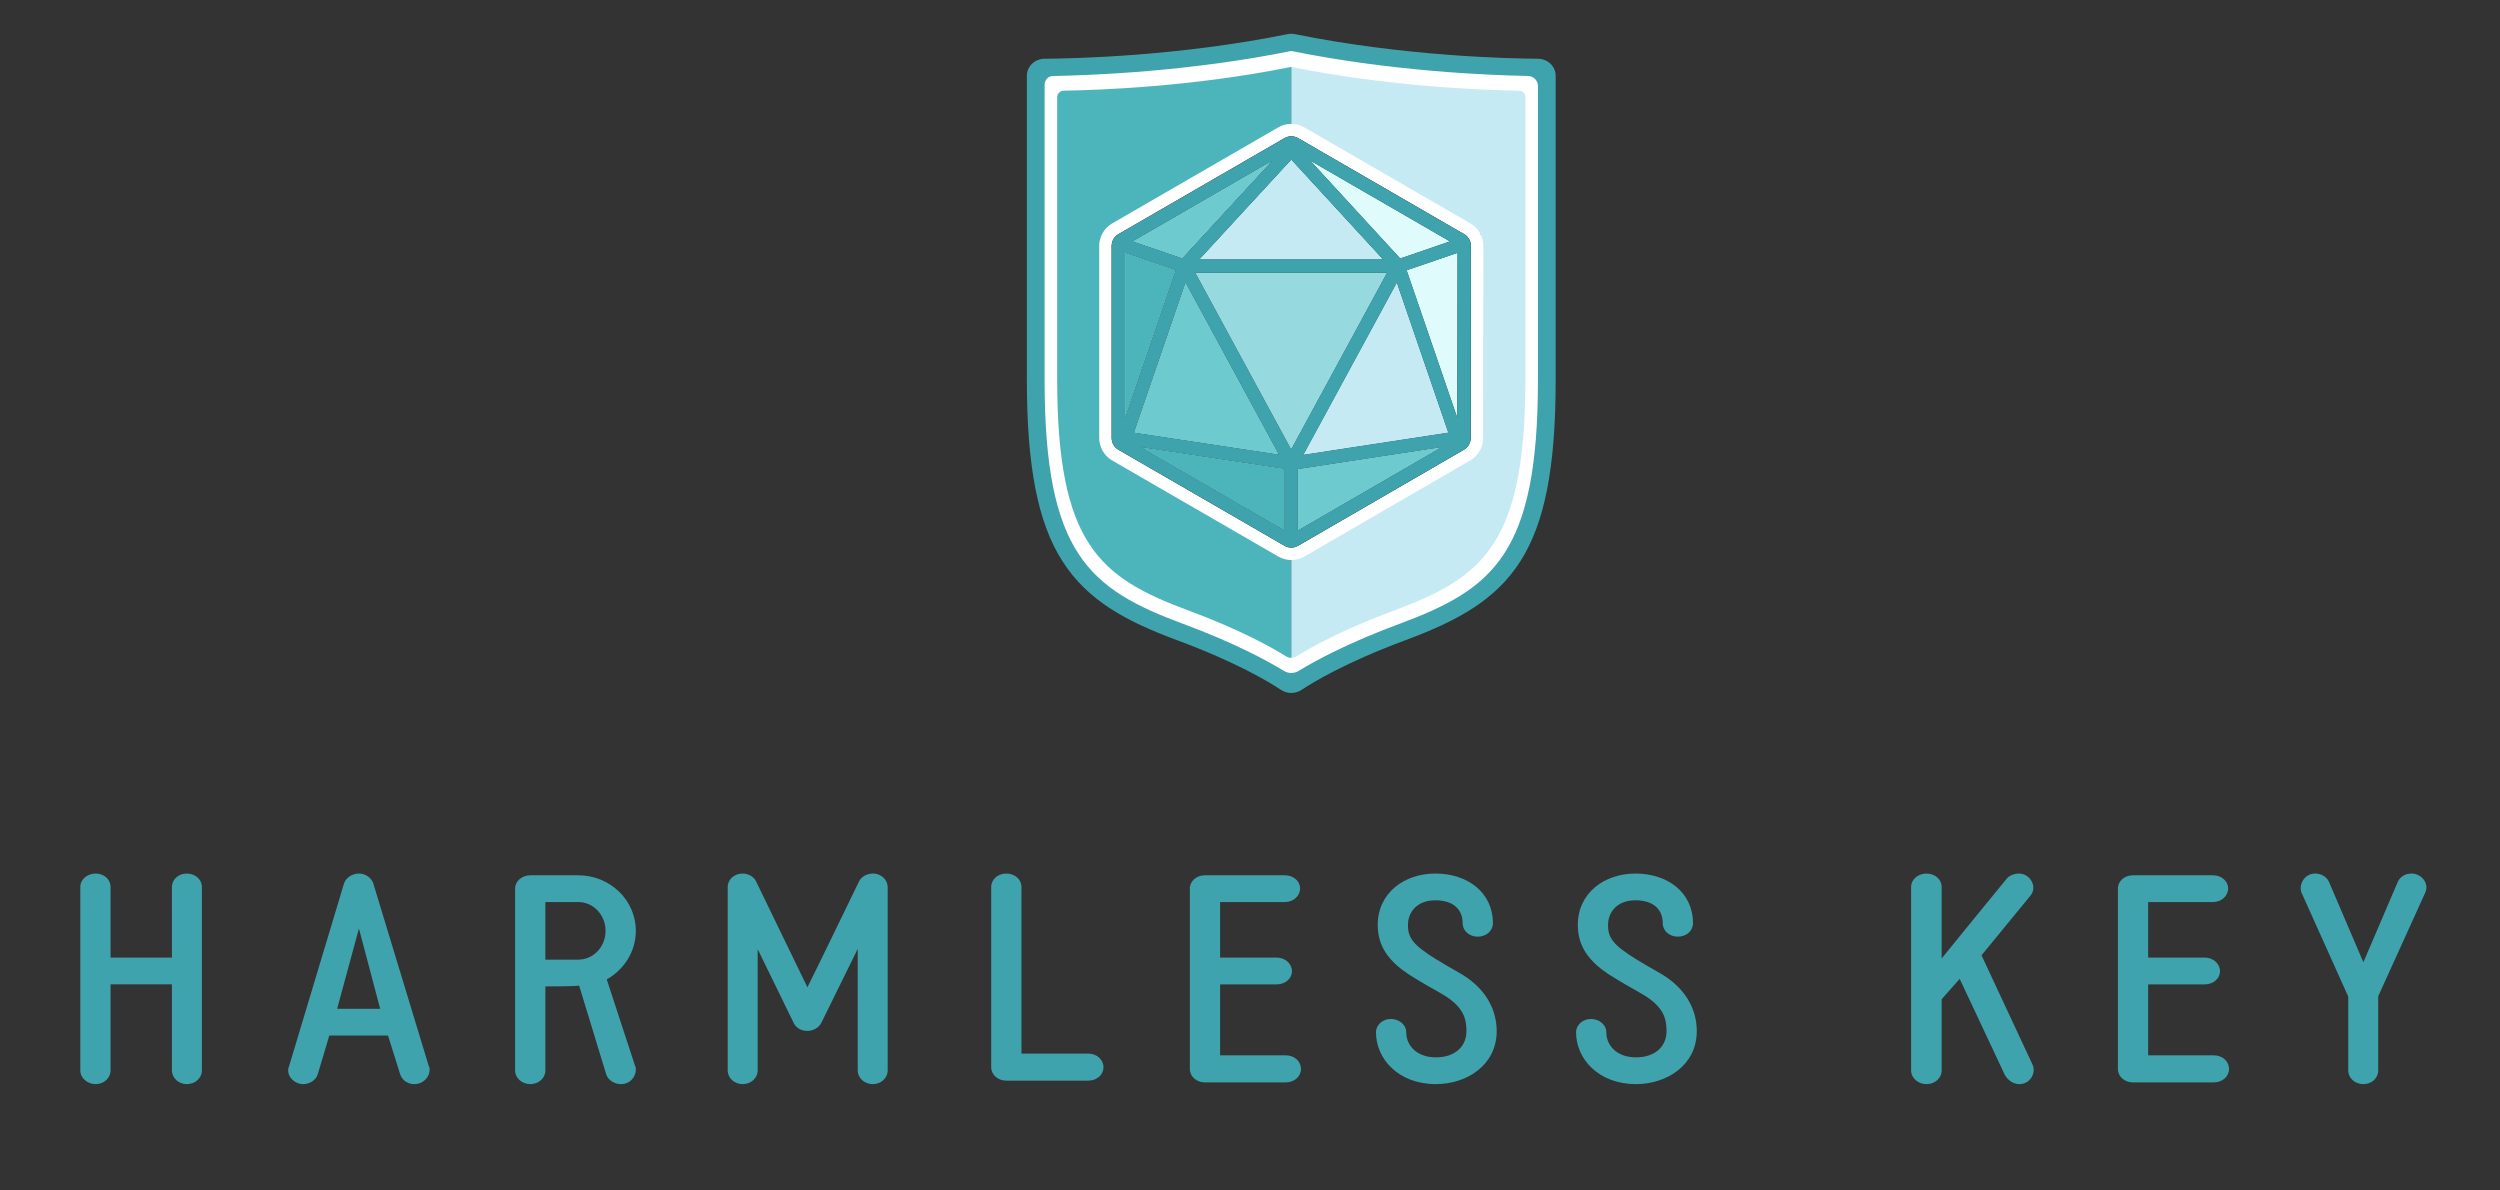<?xml version="1.0" encoding="utf-8"?>
<!-- Generator: Adobe Illustrator 16.0.0, SVG Export Plug-In . SVG Version: 6.00 Build 0)  -->
<!DOCTYPE svg PUBLIC "-//W3C//DTD SVG 1.1//EN" "http://www.w3.org/Graphics/SVG/1.1/DTD/svg11.dtd">
<svg version="1.1" id="Layer_1" xmlns="http://www.w3.org/2000/svg" xmlns:xlink="http://www.w3.org/1999/xlink" x="0px" y="0px"
	 width="595.276px" height="283.465px" viewBox="0 0 595.276 283.465" enable-background="new 0 0 595.276 283.465"
	 xml:space="preserve">
<rect x="0" y="0" width="595.276" height="283.465" fill="#333333" stroke="none"/>
<g>
	<path fill="#4CB5BC" d="M248.847,21.215v57.364v6.435v5.302c0,38.844,9.58,48.412,32.685,56.974
		c13.713,5.08,21.374,9.742,24.026,11.508c0.209,0.138,1.667,0.268,1.907,0.315v-27.178l-43.693-25.379V55.695l43.693-25.011V13.978
		c-26.234,5.067-50.194,5.586-56.817,5.628C249.653,19.605,248.847,20.326,248.847,21.215"/>
	<path fill="#C5EAF4" d="M365.21,21.215v57.364v6.435v5.302c0,38.844-9.438,48.412-32.197,56.974
		c-13.509,5.08-21.056,9.742-23.668,11.508c-0.206,0.138-1.642,0.268-1.88,0.315v-27.178l45.013-25.379V55.695l-45.013-25.011
		V13.978c25.845,5.067,49.447,5.586,55.972,5.628C364.416,19.605,365.21,20.326,365.21,21.215"/>
	<path fill="#FFFFFF" d="M307.465,161.643c-0.816,0-1.632-0.23-2.328-0.694c-2.604-1.731-10.116-6.299-23.651-11.313
		c-11.559-4.283-20.442-9.001-26.223-18.103c-5.574-8.774-8.059-21.482-8.059-41.204V20.967c0-2.137,1.824-3.876,4.067-3.876
		c6.693-0.042,30.509-0.57,55.354-5.604c0.55-0.111,1.132-0.112,1.684,0c24.836,5.033,48.645,5.562,55.36,5.604
		c2.24,0.004,4.061,1.742,4.061,3.876v69.361c0,40.128-10.108,50.349-34.284,59.307c-13.534,5.015-21.047,9.582-23.649,11.312
		C309.099,161.41,308.281,161.642,307.465,161.643 M253.27,21.59c-0.857,0.014-1.545,0.711-1.545,1.569v67.169
		c0,39.171,10.034,47.176,31.332,55.067c12.093,4.482,19.613,8.67,23.192,10.896c0.746,0.465,1.686,0.465,2.433,0
		c3.578-2.226,11.098-6.414,23.192-10.896c21.299-7.891,31.333-15.897,31.333-55.067V23.159c0-0.858-0.688-1.555-1.545-1.569
		c-8.698-0.136-30.818-0.962-53.893-5.599c-0.2-0.04-0.408-0.04-0.608,0C284.087,20.627,261.969,21.454,253.27,21.59
		 M251.288,21.612h-0.003H251.288z"/>
	<path fill="#3FA3AD" d="M307.465,165c-0.853,0-1.705-0.242-2.433-0.726c-2.719-1.809-10.568-6.58-24.708-11.819
		c-12.076-4.474-21.356-9.401-27.395-18.911c-5.823-9.167-8.42-22.443-8.42-43.047V18.036c0-2.232,1.906-4.049,4.249-4.049
		c6.993-0.044,31.873-0.595,57.828-5.855c0.575-0.115,1.183-0.116,1.759,0.001c25.946,5.257,50.819,5.81,57.836,5.854
		c2.34,0.005,4.241,1.82,4.241,4.049v72.461c0,41.922-10.559,52.601-35.816,61.958c-14.14,5.239-21.988,10.011-24.706,11.818
		C309.171,164.758,308.318,164.999,307.465,165 M250.732,18.097c-1.113,0.019-2.001,0.927-2.001,2.041v70.393
		c0,41.275,10.573,49.709,33.015,58.025c12.255,4.541,20.053,8.797,23.987,11.201c1.064,0.651,2.399,0.651,3.464,0
		c3.933-2.403,11.73-6.66,23.987-11.201c22.442-8.316,33.016-16.751,33.016-58.025v-70.05c0-1.302-1.041-2.366-2.343-2.39
		c-9.66-0.178-32.571-1.131-56.393-5.952C283.36,17.017,260.188,17.935,250.732,18.097 M248.271,18.127h-0.003H248.271z"/>
	<path d="M307.47,131.865c-0.823,0-1.637-0.218-2.349-0.63l-39.562-22.877c-1.446-0.836-2.344-2.392-2.344-4.062V58.542
		c0-1.67,0.898-3.226,2.344-4.062l39.562-22.877c0.712-0.412,1.525-0.63,2.349-0.63c0.824,0,1.636,0.218,2.35,0.63l39.554,22.877
		c1.446,0.837,2.345,2.396,2.343,4.067l-0.051,45.754c-0.001,1.666-0.897,3.22-2.34,4.055l-39.504,22.877
		C309.108,131.647,308.295,131.865,307.47,131.865 M310.526,123.692l25.102-14.537l-25.102,3.843V123.692z M304.354,123.661V112.94
		l-25.123-3.806L304.354,123.661z M313.101,106.359l29.755-4.554l-10.567-30.8L313.101,106.359z M301.749,106.303l-19.157-35.298
		l-10.566,30.794L301.749,106.303z M307.44,103.846l20.299-37.402h-40.598L307.44,103.846z M345.508,90.516l0.031-28.202
		l-8.687,2.978L345.508,90.516z M269.388,90.471l8.651-25.21l-8.651-2.966V90.471z M325.897,60.272l-18.431-20.049l-18.472,20.049
		H325.897z M333.846,59.797l7.778-2.667l-21.845-12.635L333.846,59.797z M281.062,59.772l14.053-15.252l-21.79,12.6L281.062,59.772z
		"/>
	<path fill="#FFFFFF" d="M307.47,32.454c0.556,0,1.11,0.144,1.608,0.431l39.554,22.878c0.993,0.574,1.604,1.635,1.603,2.782
		l-0.05,45.755c-0.001,1.144-0.611,2.201-1.602,2.775l-39.504,22.877c-0.498,0.288-1.053,0.432-1.609,0.432
		c-0.555,0-1.109-0.143-1.606-0.431L266.3,107.076c-0.993-0.574-1.604-1.633-1.604-2.78V58.542c0-1.147,0.611-2.206,1.604-2.78
		l39.563-22.877C306.36,32.598,306.915,32.454,307.47,32.454 M285.616,61.753h43.654l-21.801-23.717L285.616,61.753 M333.41,61.512
		l11.771-4.036l-33.056-19.118L333.41,61.512 M281.496,61.487l21.302-23.121l-33.03,19.099L281.496,61.487 M267.907,99.35
		l12.013-35.009l-12.013-4.119V99.35 M346.979,99.366l0.043-39.126l-12.052,4.132L346.979,99.366 M307.44,106.951l22.788-41.988
		h-45.576L307.44,106.951 M304.472,108.213l-22.185-40.877l-12.237,35.662L304.472,108.213 M310.375,108.274L344.832,103
		l-12.238-35.664L310.375,108.274 M305.835,126.228v-14.561l-34.123-5.17L305.835,126.228 M309.046,126.261l34.115-19.757
		l-34.115,5.222V126.261 M307.47,29.492c-1.083,0-2.151,0.287-3.09,0.829l-39.563,22.877c-1.901,1.1-3.083,3.147-3.083,5.344v45.754
		c0,2.197,1.182,4.244,3.083,5.344l39.563,22.877c0.938,0.543,2.007,0.829,3.09,0.829c1.085,0,2.155-0.287,3.094-0.831
		l39.504-22.877c1.896-1.098,3.076-3.143,3.079-5.335l0.049-45.754c0.004-2.199-1.178-4.249-3.081-5.35l-39.554-22.878
		C309.622,29.779,308.554,29.492,307.47,29.492 M292.373,58.791l15.093-16.382l15.059,16.382H292.373z M334.281,58.082l-6.85-7.45
		l10.637,6.152L334.281,58.082z M276.882,56.773l10.55-6.1l-6.804,7.385L276.882,56.773z M270.869,81.593V64.369l5.288,1.813
		L270.869,81.593z M338.734,66.212l5.321-1.824l-0.019,17.277L338.734,66.212z M289.63,67.925h35.621l-17.811,32.817L289.63,67.925z
		 M274.004,100.601l8.896-25.926l16.129,29.718L274.004,100.601z M315.824,104.444l16.156-29.769l8.899,25.934L315.824,104.444z
		 M302.873,121.094l-16.123-9.323l16.123,2.443V121.094z M312.008,114.269l16.088-2.462l-16.088,9.316V114.269z"/>
	<polygon fill="#6DCBD0" points="282.287,67.336 270.05,102.998 304.472,108.213 	"/>
	<polygon fill="#6DCBD0" points="302.798,38.366 269.768,57.465 281.496,61.486 	"/>
	<polygon fill="#C5EAF4" points="329.27,61.753 307.469,38.036 285.617,61.753 	"/>
	<polygon fill="#E0FBFB" points="345.182,57.476 312.126,38.358 333.41,61.512 	"/>
	<polygon fill="#4CB5BC" points="267.907,60.222 267.907,99.35 279.92,64.341 	"/>
	<polygon fill="#C5EAF4" points="310.375,108.274 344.831,103 332.594,67.336 	"/>
	<polygon fill="#4CB5BC" points="305.835,126.228 305.835,111.667 271.712,106.497 	"/>
	<polygon fill="#E0FBFB" points="334.972,64.371 346.979,99.366 347.022,60.239 	"/>
	<polygon fill="#6DCBD0" points="309.046,126.261 343.161,106.504 309.046,111.725 	"/>
	<polygon fill="#96DADF" points="284.652,64.963 307.44,106.951 330.229,64.963 	"/>
	<path fill="#3FA3AD" d="M348.632,55.762l-39.554-22.877c-0.498-0.288-1.054-0.432-1.608-0.432s-1.109,0.144-1.606,0.432
		l-39.564,22.877c-0.992,0.574-1.603,1.633-1.603,2.78v45.754c0,1.147,0.611,2.206,1.603,2.78l39.564,22.877
		c0.497,0.287,1.052,0.431,1.606,0.431c0.556,0,1.111-0.144,1.609-0.432l39.504-22.877c0.99-0.574,1.601-1.631,1.602-2.775
		l0.05-45.755C350.236,57.398,349.625,56.337,348.632,55.762 M267.907,60.222l12.013,4.119L267.907,99.35V60.222z M284.652,64.963
		h45.577l-22.788,41.988L284.652,64.963z M304.472,108.213l-34.422-5.216l12.237-35.661L304.472,108.213z M285.616,61.753
		l21.853-23.718l21.801,23.718H285.616z M333.41,61.512l-21.284-23.154l33.056,19.118L333.41,61.512z M281.496,61.487l-11.728-4.022
		l33.03-19.099L281.496,61.487z M305.835,111.667v14.561l-34.123-19.732L305.835,111.667z M332.594,67.336L344.832,103
		l-34.457,5.274L332.594,67.336z M334.971,64.371l12.052-4.131l-0.043,39.126L334.971,64.371z M309.046,126.261v-14.535
		l34.115-5.222L309.046,126.261z"/>
	<path fill="#3FA3AD" d="M48.072,211.186v43.7c0,1.801-1.593,3.255-3.602,3.255c-1.938,0-3.531-1.454-3.531-3.255v-20.499H26.326
		v20.499c0,1.801-1.593,3.255-3.532,3.255c-2.009,0-3.671-1.454-3.671-3.255v-43.7c0-1.801,1.662-3.186,3.671-3.186
		c1.939,0,3.532,1.385,3.532,3.186v16.829h14.613v-16.829c0-1.801,1.593-3.186,3.531-3.186
		C46.479,208,48.072,209.385,48.072,211.186"/>
	<path fill="#3FA3AD" d="M102.228,254.056c0.415,1.87-1.109,4.086-3.602,4.086c-1.523,0-2.839-0.9-3.324-2.286l-2.908-9.28h-13.99
		c-0.969,3.188-1.801,6.164-2.77,9.28c-0.416,1.315-1.87,2.286-3.464,2.286c-2.077,0-4.154-2.009-3.393-4.156v0.07l13.159-43.771
		c0.484-1.314,1.939-2.285,3.532-2.285c1.523,0,2.909,0.971,3.393,2.285l13.297,43.771H102.228z M90.522,240.204l-5.055-19.113
		l-5.195,19.113H90.522z"/>
	<path fill="#3FA3AD" d="M151.326,253.985c0.416,1.87-0.97,4.156-3.463,4.156c-1.455,0-2.909-0.831-3.462-2.147l-6.51-21.331
		c-0.07,0.069-0.971,0.208-8.035,0.208v20.084c0,1.732-1.592,3.187-3.6,3.187c-1.94,0-3.601-1.454-3.601-3.187v-43.423
		c0-1.731,1.661-3.116,3.601-3.116h11.427c7.548,0,13.712,5.888,13.712,13.229c0,4.917-2.77,9.21-6.925,11.564l6.786,20.707
		L151.326,253.985z M137.683,228.5c3.601,0,6.509-3.047,6.509-6.855c0-3.81-2.908-6.857-6.509-6.857h-7.827V228.5H137.683z"/>
	<path fill="#3FA3AD" d="M204.233,254.886v-28.947l-8.727,17.729c-0.623,1.039-1.8,1.801-3.254,1.801
		c-1.386,0-2.563-0.624-3.186-1.731l-8.657-17.729v28.879c0,1.802-1.593,3.255-3.601,3.255c-1.939,0-3.532-1.453-3.532-3.255
		v-43.699c0-1.802,1.593-3.187,3.532-3.187c1.385,0,2.701,0.762,3.186,1.801l12.258,25.278c4.086-8.172,8.311-17.105,12.327-25.278
		c0.554-1.039,1.801-1.801,3.256-1.801c2.147,0,3.531,1.662,3.531,3.187v43.699c0,1.802-1.592,3.255-3.531,3.255
		C205.826,258.141,204.233,256.688,204.233,254.886"/>
	<path fill="#3FA3AD" d="M262.75,254.124c0,1.802-1.593,3.187-3.601,3.187H239.62c-2.009,0-3.602-1.385-3.602-3.187v-42.938
		c0-1.801,1.593-3.187,3.602-3.187c2.007,0,3.601,1.386,3.601,3.187v39.683h15.928C261.156,250.869,262.75,252.323,262.75,254.124"
		/>
	<path fill="#3FA3AD" d="M309.771,254.54c0,1.802-1.593,3.187-3.602,3.187h-19.322c-1.938,0-3.531-1.385-3.531-3.187v-43.008
		c0-1.73,1.593-3.116,3.531-3.116h19.115c2.008,0,3.601,1.386,3.601,3.116c0,1.801-1.593,3.255-3.601,3.255h-15.444v13.229h13.505
		c2.008,0,3.602,1.455,3.602,3.255c0,1.73-1.594,3.117-3.602,3.117h-13.505v16.897h15.651
		C308.179,251.285,309.771,252.67,309.771,254.54"/>
	<path fill="#3FA3AD" d="M327.637,245.813c0-1.801,1.593-3.186,3.532-3.186c2.009,0,3.671,1.385,3.671,3.186
		c0,3.048,2.424,5.956,7.063,5.956c4.433,0,7.272-2.493,7.272-6.232c0-2.979-0.693-5.54-4.918-8.311l-1.87-1.108
		c-4.57-2.562-5.817-3.394-7.133-4.225c-4.433-2.978-7.203-6.439-7.203-11.635c0-7.688,6.372-12.258,13.713-12.258
		c7.687,0,13.713,4.501,13.713,11.842c0,1.801-1.594,3.186-3.602,3.186c-2.01,0-3.601-1.385-3.601-3.186
		c0-3.185-2.078-5.47-6.511-5.47c-4.501,0-6.51,2.977-6.51,5.816c0,1.523,0,3.603,3.74,6.232c1.107,0.9,4.017,2.702,8.795,5.403
		c5.332,3.115,8.588,7.894,8.588,13.712c0,8.033-7.064,12.604-14.475,12.604C332.969,258.141,327.637,252.116,327.637,245.813"/>
	<path fill="#3FA3AD" d="M375.281,245.813c0-1.801,1.593-3.186,3.532-3.186c2.008,0,3.67,1.385,3.67,3.186
		c0,3.048,2.425,5.956,7.064,5.956c4.433,0,7.271-2.493,7.271-6.232c0-2.979-0.692-5.54-4.917-8.311l-1.87-1.108
		c-4.57-2.562-5.817-3.394-7.134-4.225c-4.432-2.978-7.202-6.439-7.202-11.635c0-7.688,6.372-12.258,13.713-12.258
		c7.687,0,13.713,4.501,13.713,11.842c0,1.801-1.594,3.186-3.602,3.186c-2.01,0-3.602-1.385-3.602-3.186
		c0-3.185-2.077-5.47-6.51-5.47c-4.501,0-6.511,2.977-6.511,5.816c0,1.523,0,3.603,3.74,6.232c1.108,0.9,4.017,2.702,8.795,5.403
		c5.333,3.115,8.589,7.894,8.589,13.712c0,8.033-7.064,12.604-14.475,12.604C380.613,258.141,375.281,252.116,375.281,245.813"/>
	<path fill="#3FA3AD" d="M480.82,258.141c-1.316,0-2.632-0.831-3.394-2.077l-10.804-22.992l-4.294,4.847v16.968
		c0,1.801-1.593,3.255-3.602,3.255c-2.008,0-3.67-1.454-3.67-3.255v-43.7c0-1.801,1.662-3.186,3.67-3.186
		c2.009,0,3.602,1.385,3.602,3.186v17.037c5.194-6.371,10.388-12.812,15.583-19.113c0.623-0.693,1.801-1.109,2.839-1.109
		c2.632,0,4.433,3.118,2.771,5.195l-11.704,14.266l12.188,26.11C484.837,255.441,483.452,258.141,480.82,258.141"/>
	<path fill="#3FA3AD" d="M530.75,254.54c0,1.802-1.593,3.187-3.601,3.187h-19.322c-1.939,0-3.532-1.385-3.532-3.187v-43.008
		c0-1.73,1.593-3.116,3.532-3.116h19.114c2.009,0,3.602,1.386,3.602,3.116c0,1.801-1.593,3.255-3.602,3.255h-15.444v13.229h13.506
		c2.008,0,3.601,1.455,3.601,3.255c0,1.73-1.593,3.117-3.601,3.117h-13.506v16.897h15.652
		C529.157,251.285,530.75,252.67,530.75,254.54"/>
	<path fill="#3FA3AD" d="M577.495,212.502l-11.22,24.726v17.659c0,1.801-1.523,3.255-3.531,3.255c-2.009,0-3.602-1.454-3.602-3.255
		v-17.592l-11.149-24.793c-0.693-1.938,0.761-4.502,3.255-4.502c1.454,0,2.7,0.763,3.255,1.87l8.241,19.253l8.241-19.253
		c0.554-1.107,1.731-1.87,3.255-1.87C576.525,208,578.465,210.285,577.495,212.502"/>
</g>
</svg>
